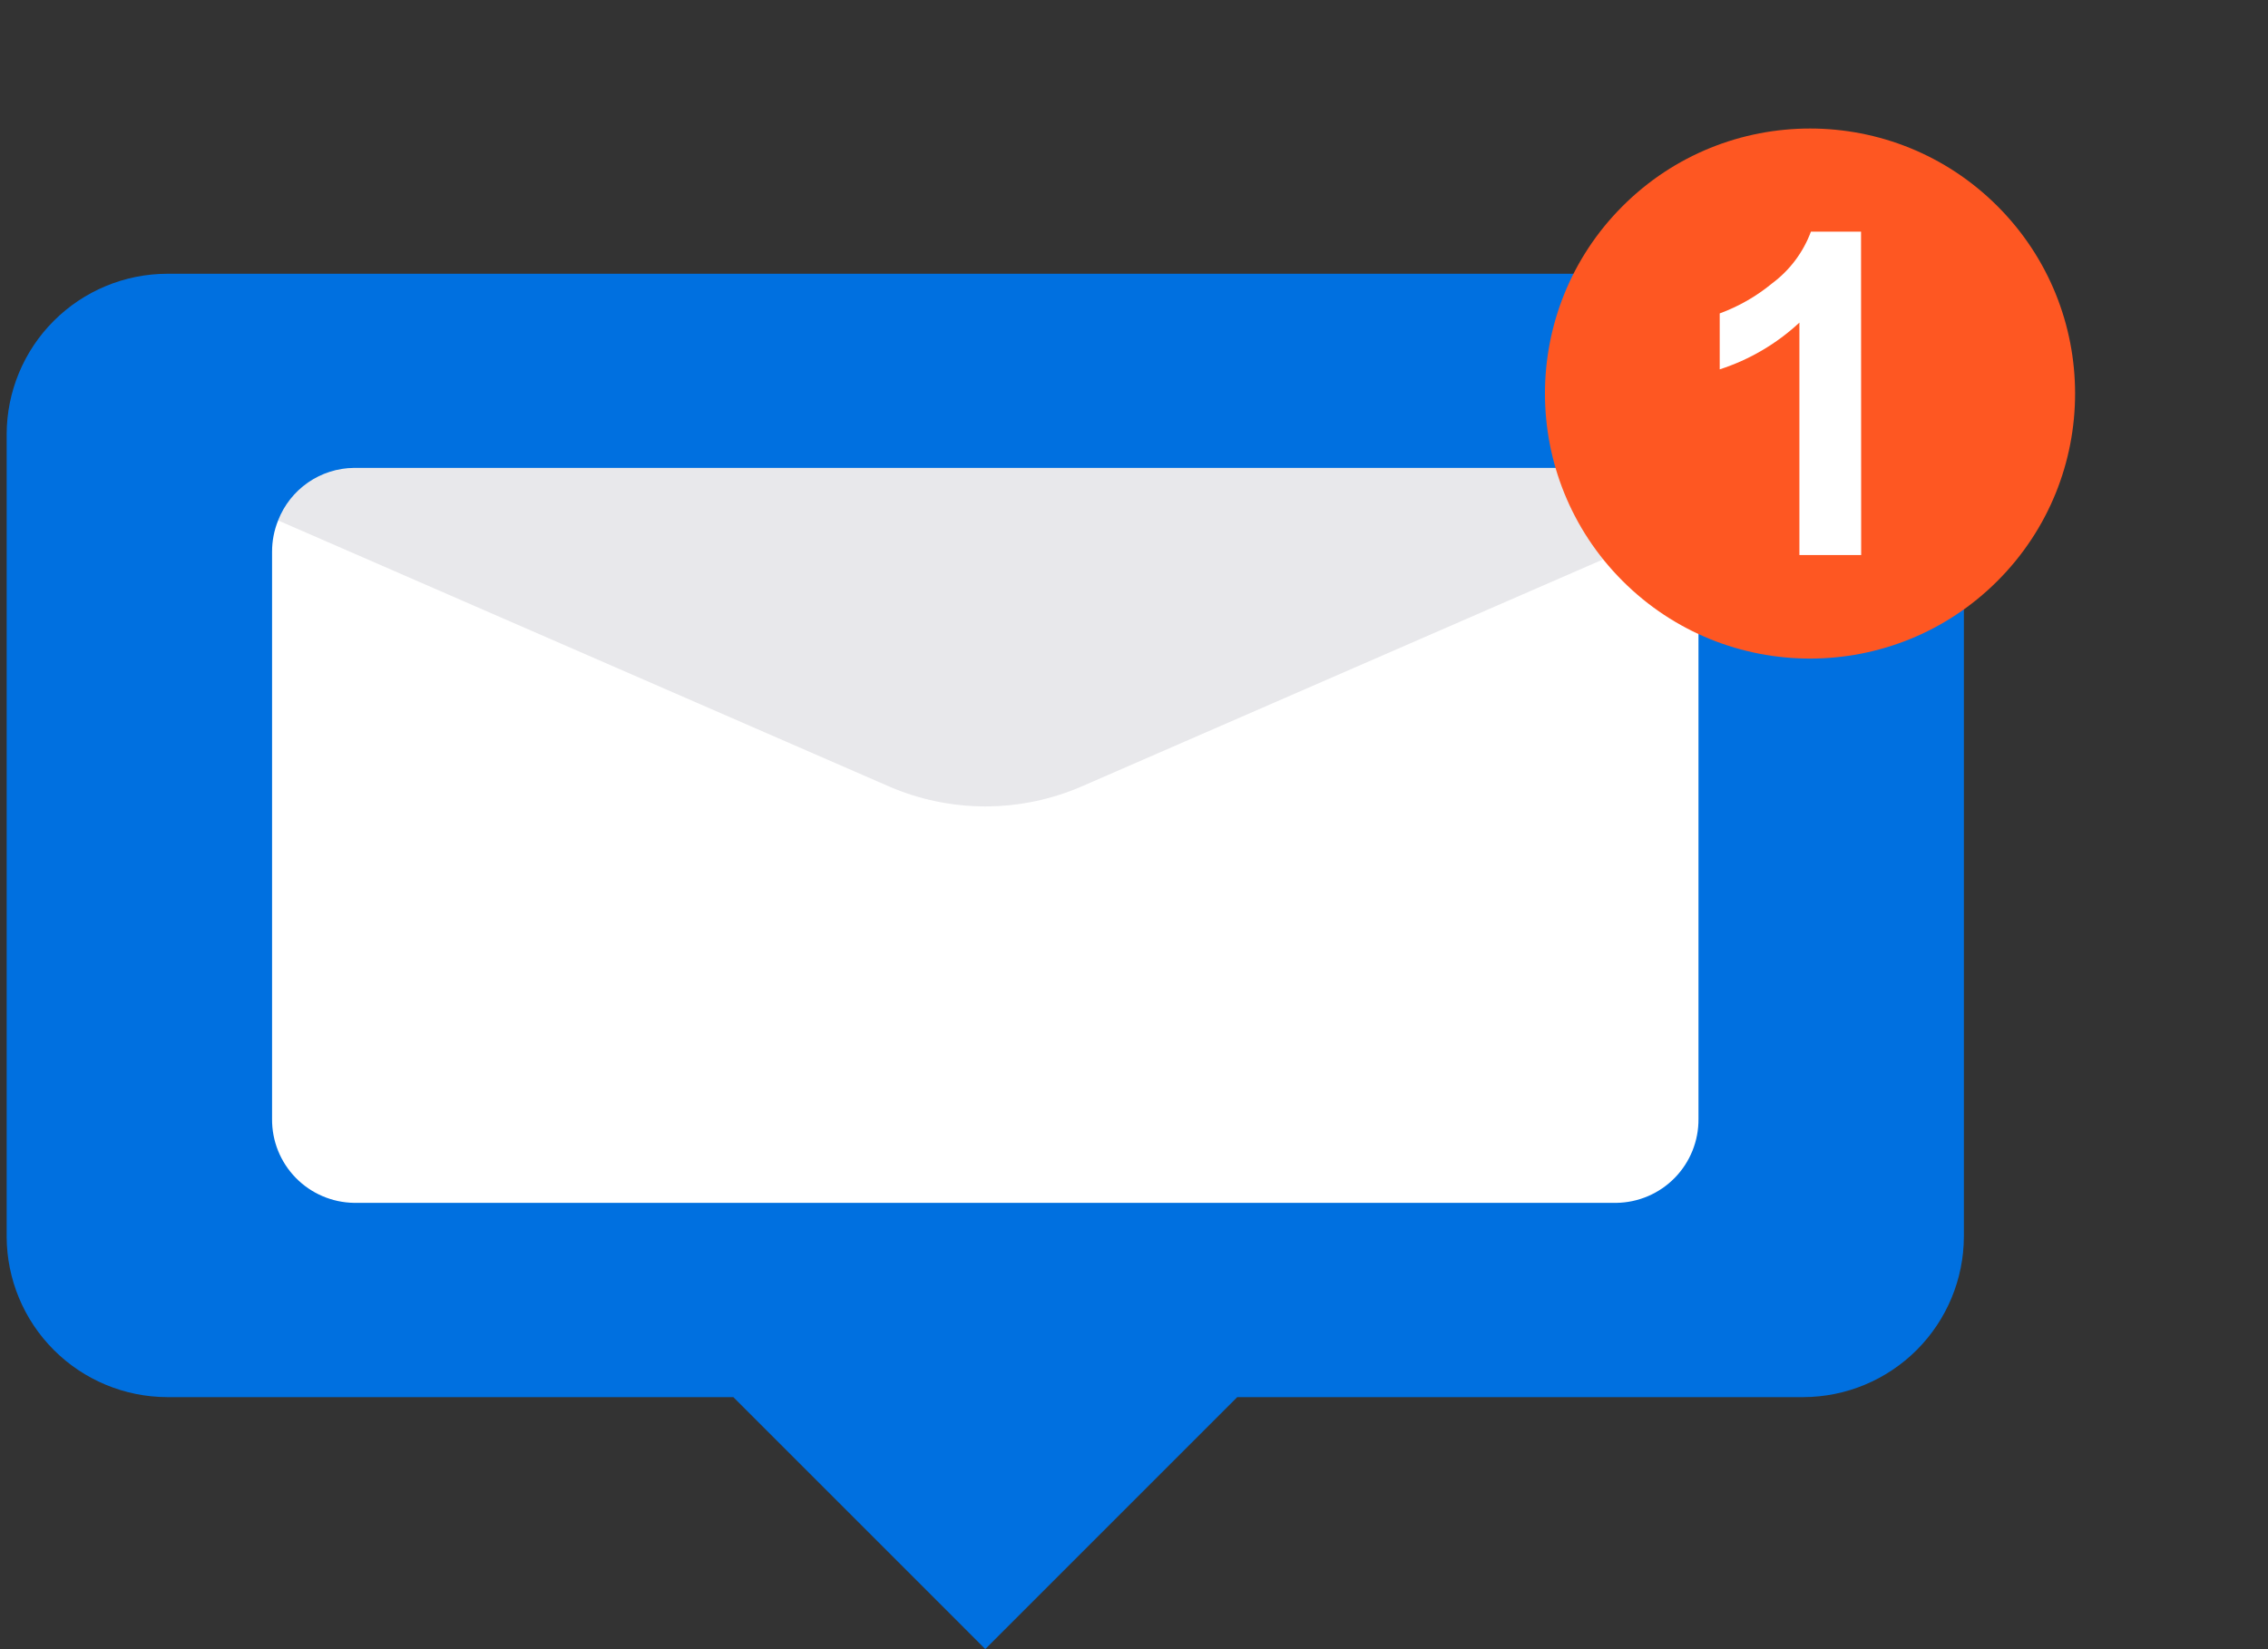 <svg width="121" height="88" viewBox="0 0 121 88" fill="none" xmlns="http://www.w3.org/2000/svg">
<rect x="0" y="0" width="121" height="88" fill="#333333" stroke="none"/>
<path d="M8.919 14.608H96.217C98.485 14.615 100.658 15.518 102.261 17.122C103.865 18.725 104.769 20.898 104.775 23.166V65.987C104.769 68.255 103.865 70.429 102.262 72.033C100.659 73.638 98.486 74.543 96.217 74.551H66.008L52.565 87.994L39.123 74.551H8.919C6.65 74.545 4.475 73.64 2.871 72.035C1.266 70.431 0.362 68.256 0.355 65.987V23.166C0.362 20.897 1.266 18.723 2.871 17.12C4.476 15.516 6.65 14.613 8.919 14.608Z" fill="#0070E0"/>
<path d="M14.515 29.446V59.706C14.504 60.88 14.959 62.01 15.779 62.849C16.599 63.688 17.718 64.168 18.892 64.185H86.239C87.412 64.168 88.531 63.688 89.351 62.849C90.171 62.01 90.626 60.88 90.616 59.706V29.446C90.615 28.873 90.508 28.305 90.299 27.771C89.979 26.952 89.422 26.247 88.698 25.747C87.975 25.247 87.118 24.976 86.239 24.967H18.892C18.013 24.975 17.157 25.247 16.434 25.747C15.712 26.247 15.156 26.952 14.838 27.771C14.623 28.303 14.513 28.872 14.515 29.446Z" fill="white"/>
<path opacity="0.1" d="M14.838 27.771L47.395 41.95C49.026 42.662 50.788 43.03 52.568 43.03C54.349 43.03 56.11 42.662 57.742 41.95L90.299 27.771C89.979 26.952 89.422 26.247 88.698 25.747C87.975 25.247 87.118 24.976 86.238 24.967H18.892C18.013 24.975 17.157 25.247 16.434 25.747C15.711 26.247 15.155 26.952 14.838 27.771Z" fill="#161A32"/>
<path d="M106.566 31C112.089 25.477 112.089 16.523 106.566 11C101.044 5.477 92.089 5.477 86.566 11C81.044 16.523 81.044 25.477 86.566 31C92.089 36.523 101.044 36.523 106.566 31Z" fill="#FE5722"/>
<path d="M99.295 29.619H96V17.214C94.782 18.346 93.331 19.198 91.748 19.709V16.724C92.765 16.351 93.711 15.808 94.546 15.119C95.487 14.419 96.205 13.461 96.614 12.362H99.288L99.295 29.619Z" fill="white"/>
</svg>
